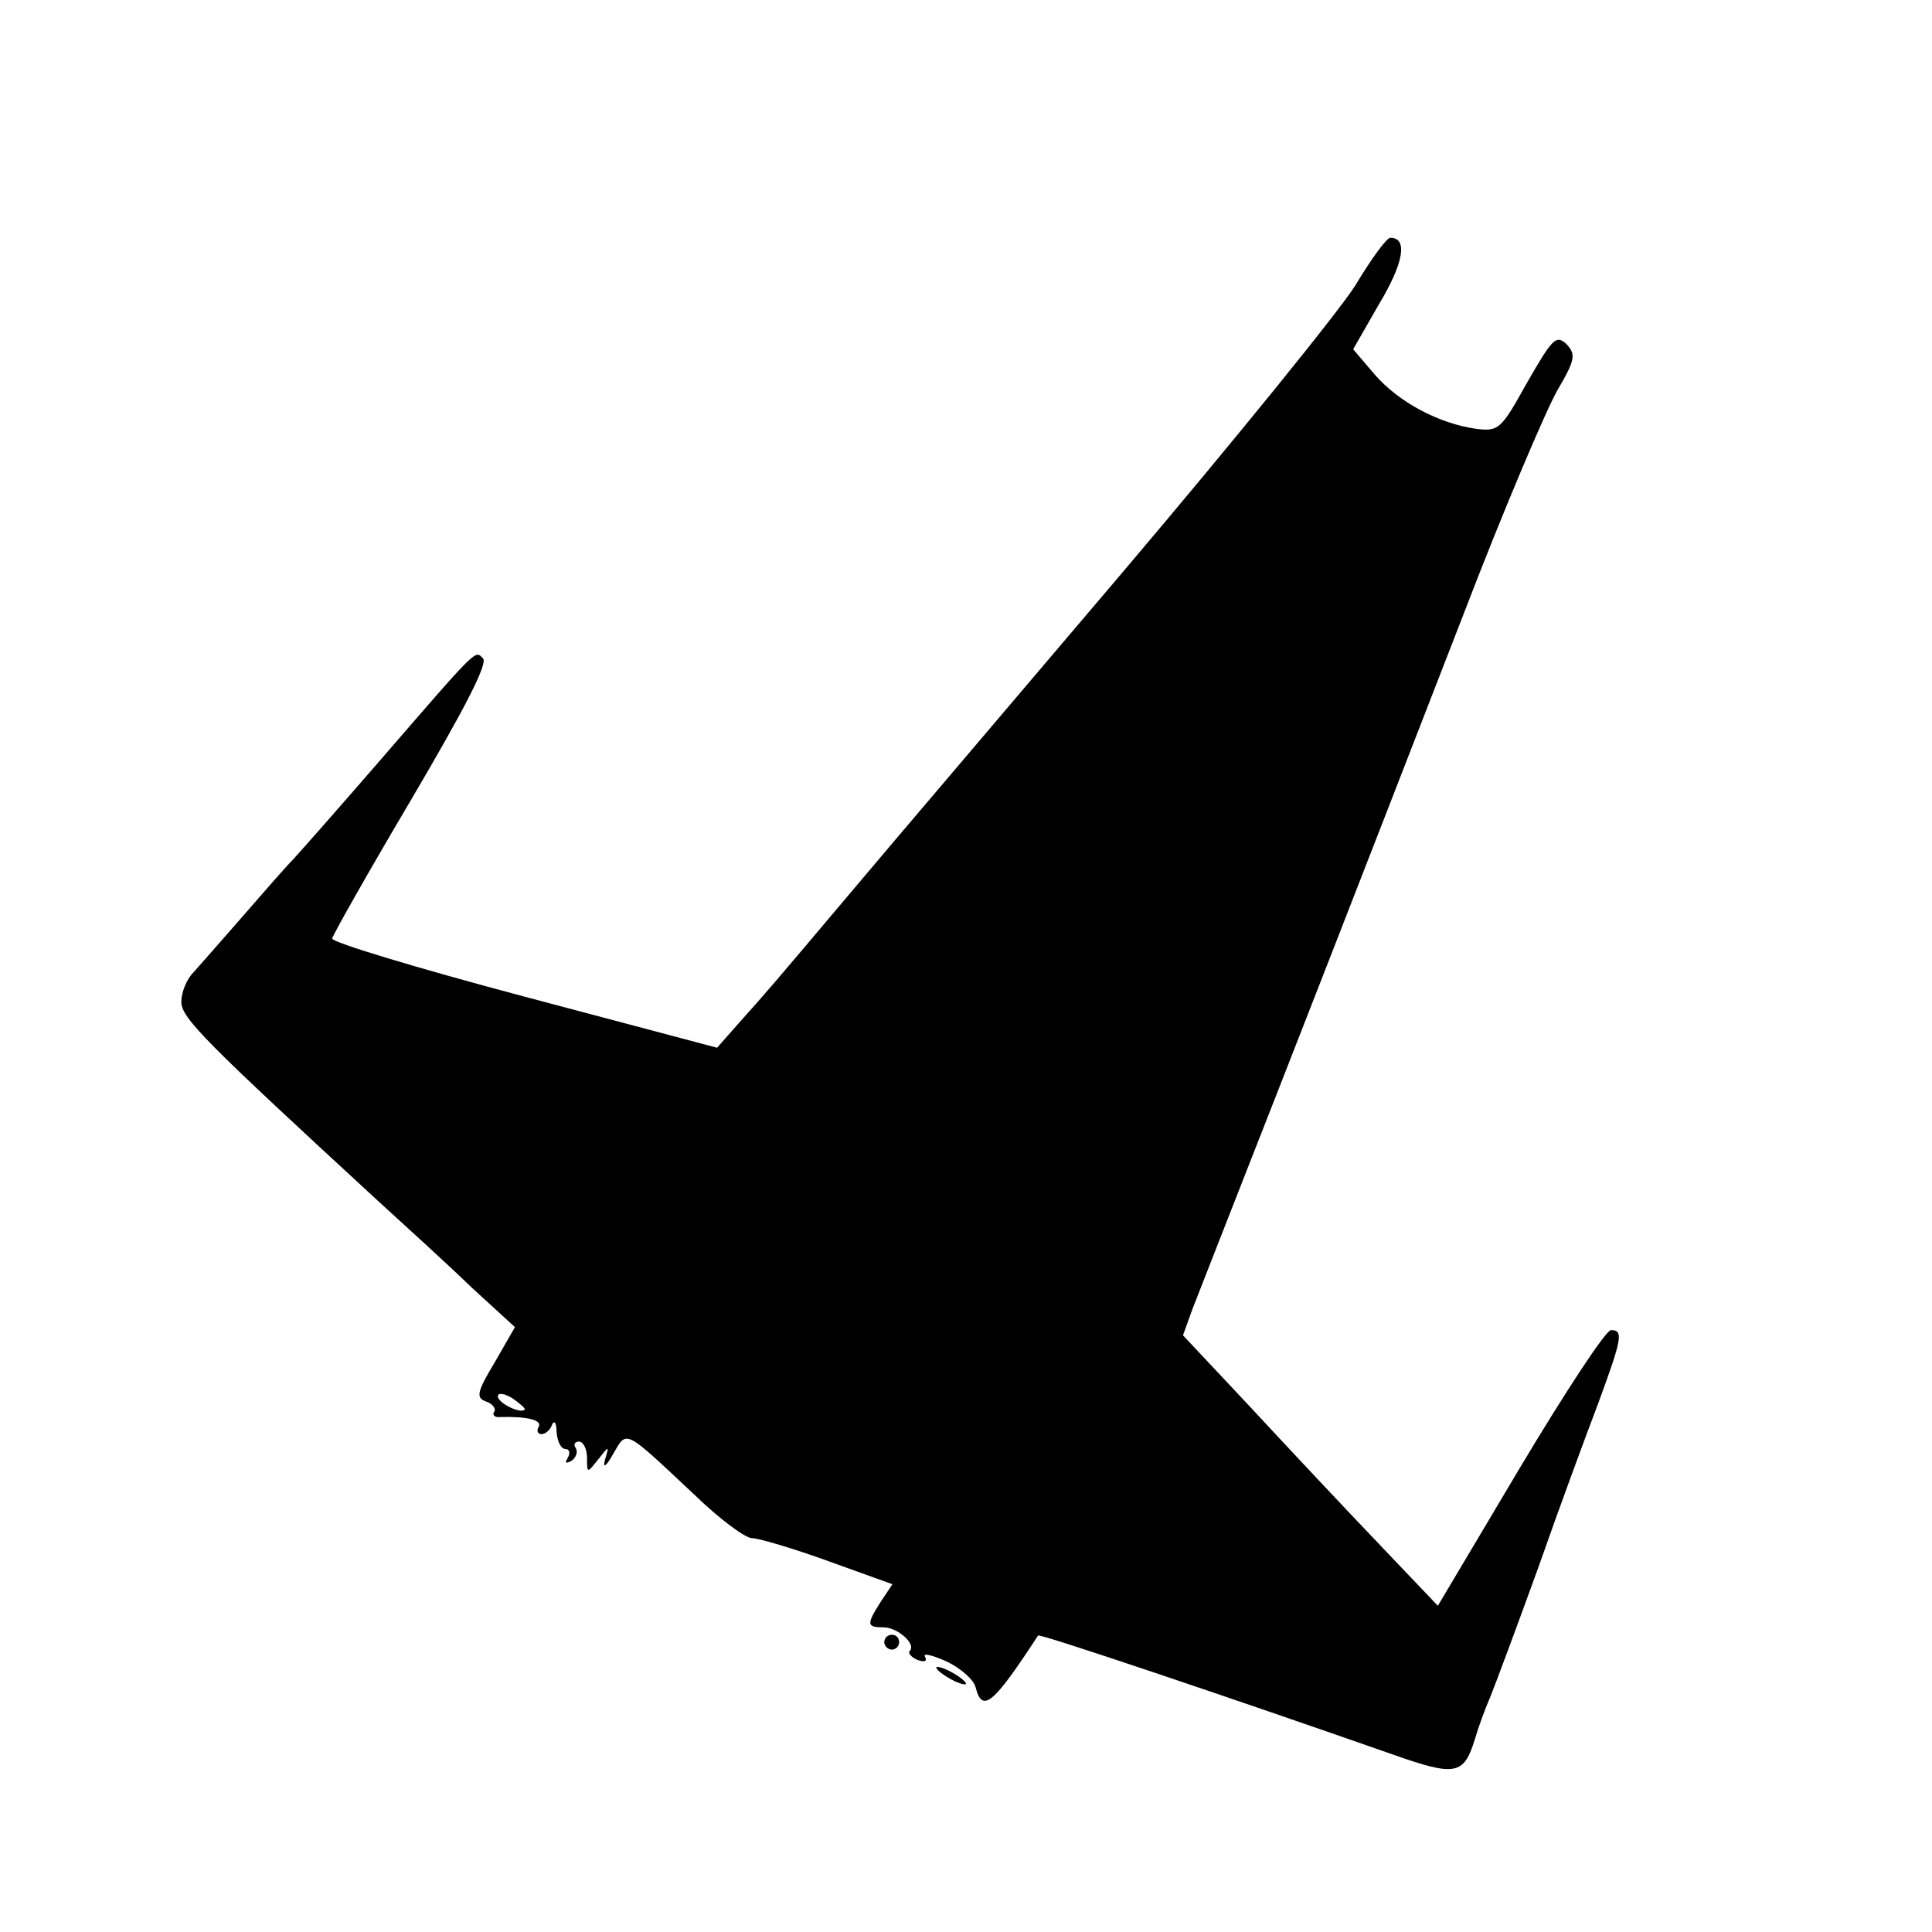 <?xml version="1.0" standalone="no"?>
<!DOCTYPE svg PUBLIC "-//W3C//DTD SVG 20010904//EN"
 "http://www.w3.org/TR/2001/REC-SVG-20010904/DTD/svg10.dtd">
<svg version="1.0" xmlns="http://www.w3.org/2000/svg"
 width="260pt" height="260pt" viewBox="0 0 260 260"
 preserveAspectRatio="xMidYMid meet">
<g transform="translate(0,260) scale(0.1,-0.1)"
fill="#000000" stroke="none">
<path d="M1824 2216 c-22 -35 -163 -209 -314 -387 -151 -178 -313 -368 -360
-424 -113 -134 -120 -142 -155 -181 l-30 -34 -260 69 c-143 38 -259 73 -258
78 1 5 49 90 107 188 70 119 103 182 96 189 -11 11 -5 17 -140 -139 -52 -60
-104 -119 -115 -131 -11 -11 -42 -47 -70 -79 -27 -31 -57 -65 -65 -74 -9 -9
-16 -27 -16 -39 0 -22 30 -52 270 -273 34 -31 88 -80 120 -111 l59 -54 -27
-47 c-24 -40 -26 -48 -12 -53 9 -3 14 -10 11 -14 -3 -4 1 -8 8 -7 36 1 57 -4
52 -13 -3 -5 -2 -10 4 -10 5 0 12 6 14 13 3 6 6 2 6 -10 1 -13 6 -23 12 -23 5
0 7 -5 3 -12 -4 -7 -3 -8 5 -4 6 4 9 12 6 17 -4 5 -1 9 4 9 6 0 11 -10 11 -22
0 -21 0 -21 15 -2 15 19 15 19 9 -1 -3 -12 2 -8 11 8 19 33 14 35 110 -55 33
-32 68 -58 77 -58 9 0 56 -14 103 -31 l86 -31 -16 -24 c-19 -30 -19 -34 4 -34
19 0 45 -23 35 -32 -2 -3 2 -8 11 -12 9 -3 13 -2 10 4 -4 6 9 3 29 -6 19 -9
37 -25 39 -35 9 -35 24 -22 84 70 2 3 260 -84 477 -160 85 -30 96 -28 111 21
4 14 13 39 20 55 7 17 36 95 65 175 28 80 65 180 81 222 32 87 34 98 17 98 -7
0 -62 -84 -123 -186 l-110 -185 -80 84 c-44 46 -121 128 -171 182 l-92 98 13
36 c8 20 37 95 65 166 59 150 157 401 299 767 54 141 112 277 127 303 24 41
25 48 12 62 -14 13 -19 7 -53 -52 -35 -63 -38 -66 -69 -62 -49 7 -103 35 -136
73 l-29 34 35 61 c33 55 39 89 15 89 -5 0 -26 -29 -47 -64z m-1118 -1513 c-6
-6 -36 9 -36 18 0 5 9 4 20 -3 10 -7 18 -14 16 -15z"/>
<path d="M1190 390 c0 -5 5 -10 10 -10 6 0 10 5 10 10 0 6 -4 10 -10 10 -5 0
-10 -4 -10 -10z"/>
<path d="M1260 356 c0 -3 9 -10 20 -16 11 -6 20 -8 20 -6 0 3 -9 10 -20 16
-11 6 -20 8 -20 6z"/>
</g>
</svg>
